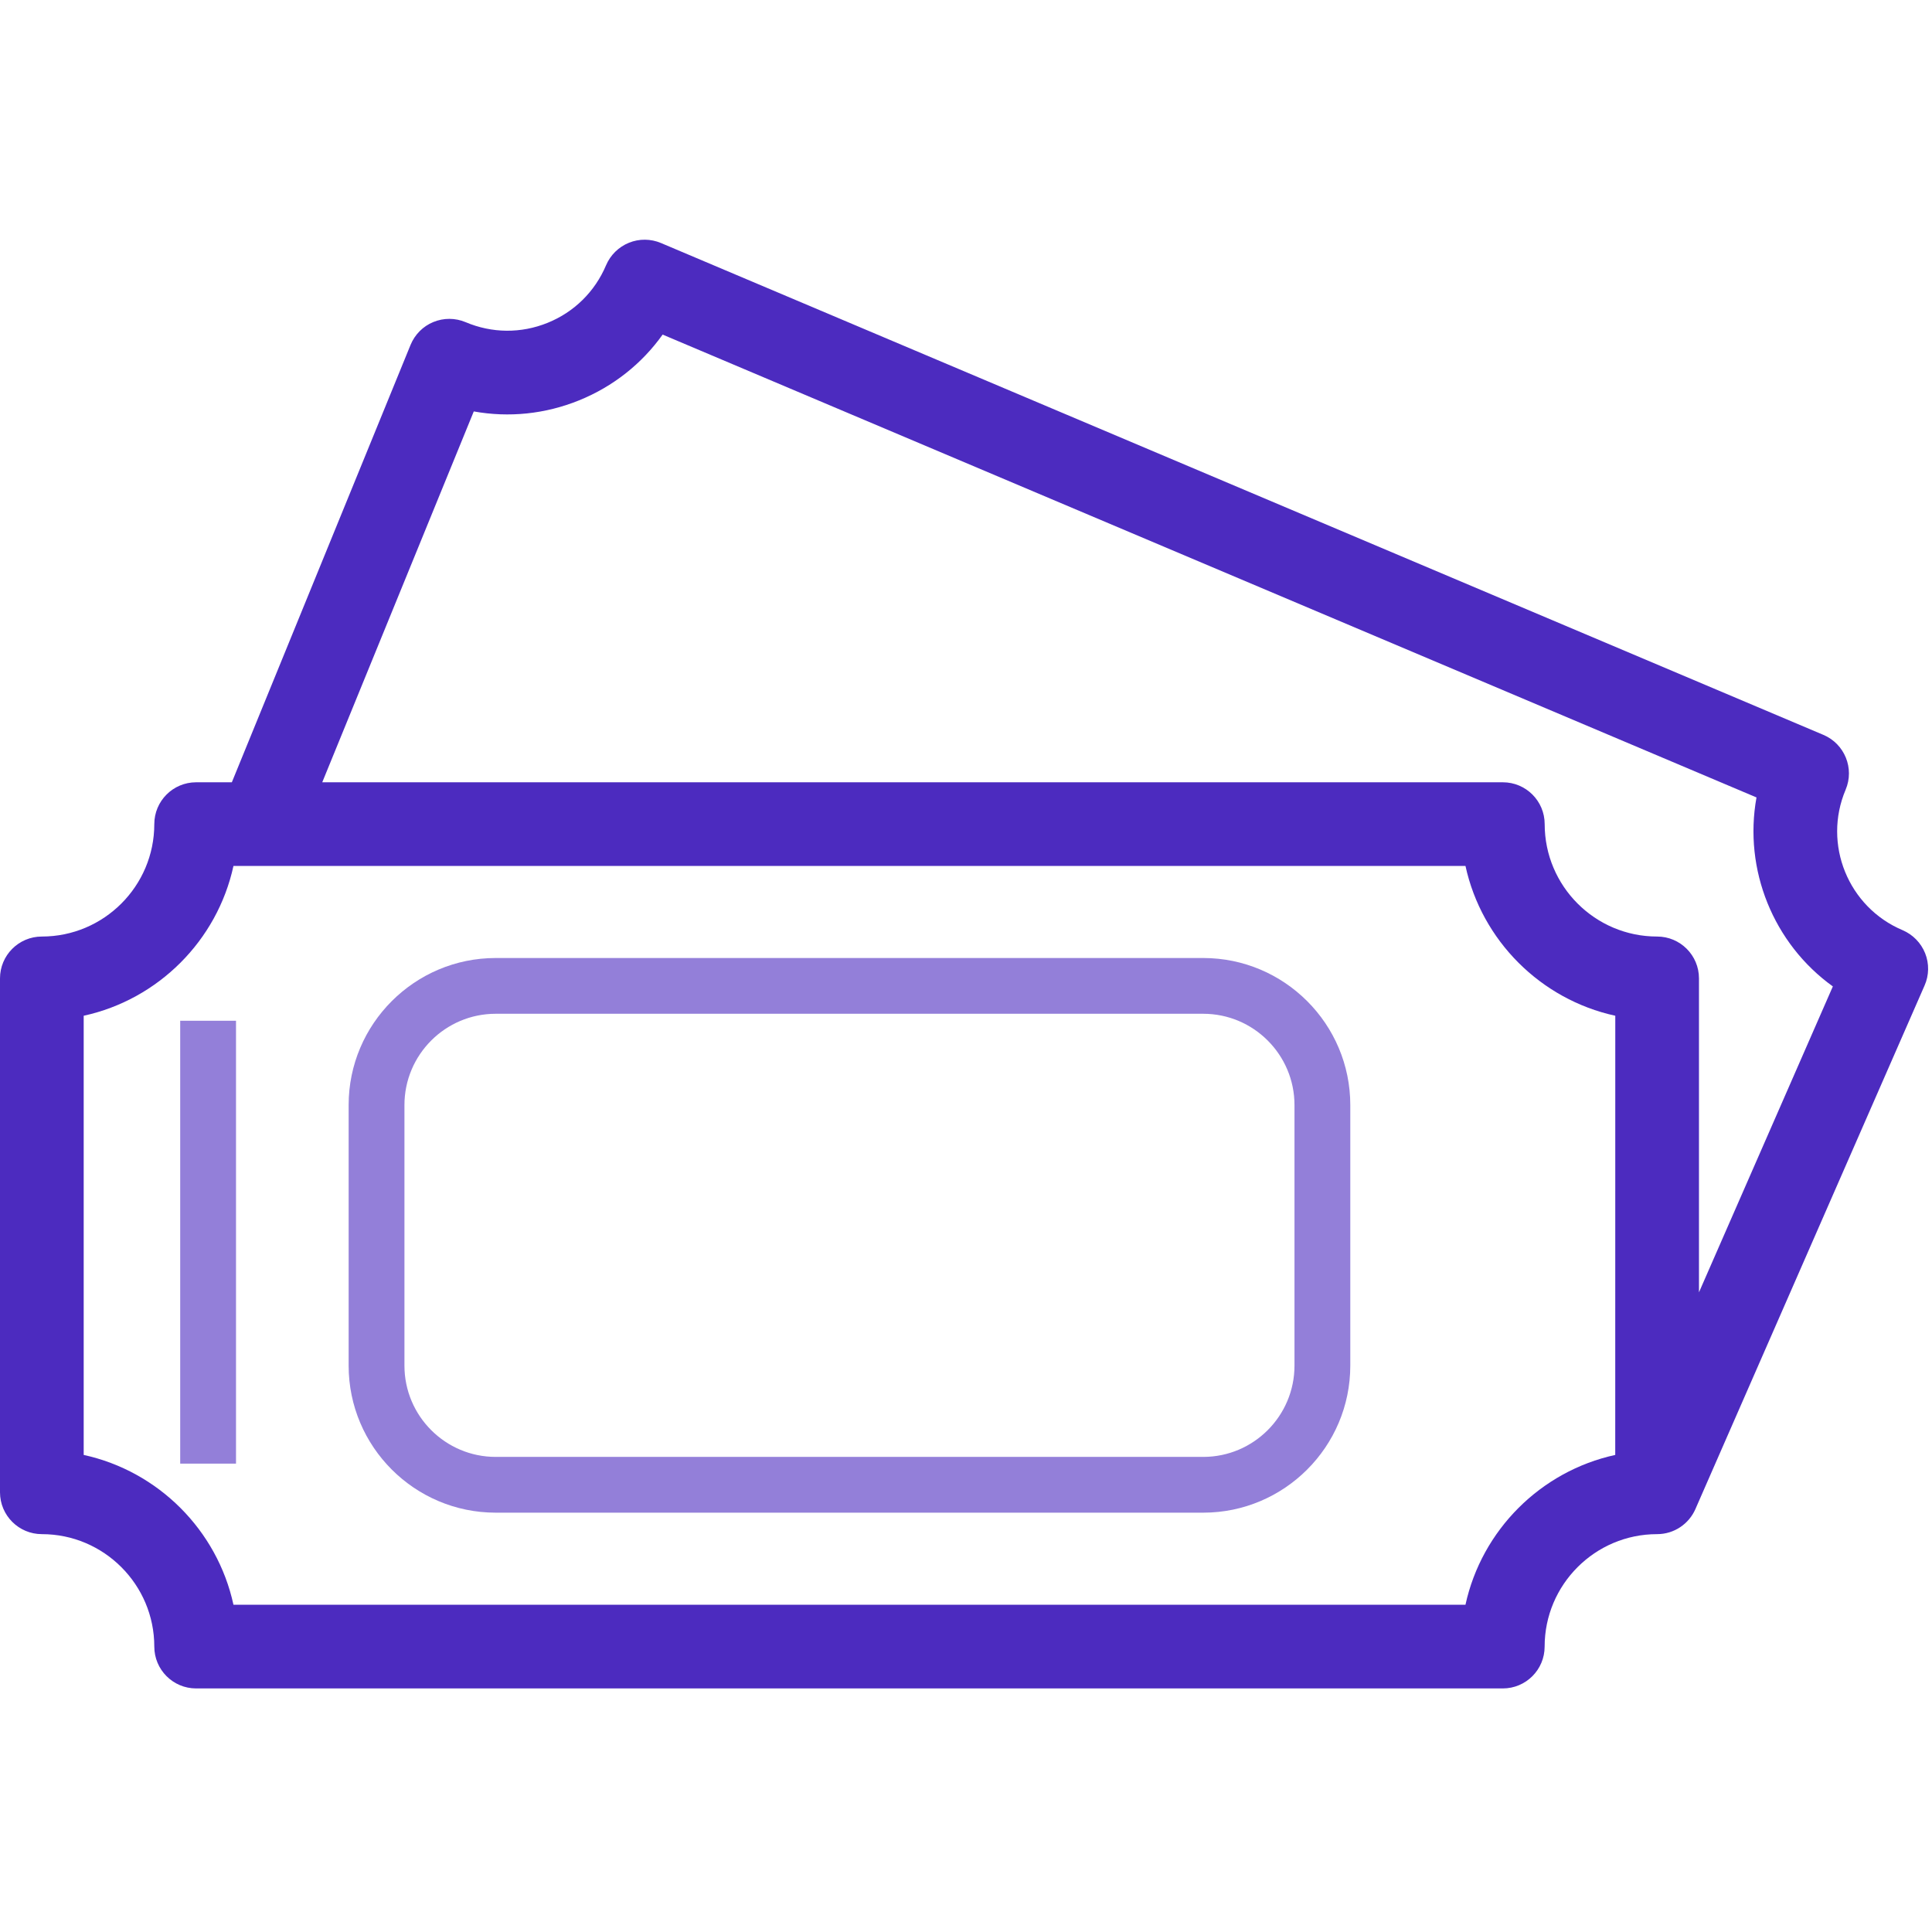<svg width="44" height="44" viewBox="0 0 44 44" fill="none" xmlns="http://www.w3.org/2000/svg">
<g clip-path="url(#clip0_680_1626)">
<path opacity="0.6" d="M27.403 21.818H11.289C9.443 21.818 7.94 23.32 7.94 25.167V31.101C7.94 32.948 9.443 34.45 11.289 34.45H27.403C29.249 34.45 30.752 32.948 30.752 31.101V25.167C30.752 23.32 29.249 21.818 27.403 21.818ZM29.481 31.101C29.481 32.247 28.549 33.18 27.403 33.18H11.289C10.143 33.18 9.211 32.247 9.211 31.101V25.167C9.211 24.021 10.143 23.088 11.289 23.088H27.403C28.549 23.088 29.481 24.021 29.481 25.167V31.101Z" fill="#4C2BBF"/>
<path d="M43.831 22.444C43.934 22.211 43.938 21.946 43.844 21.71C43.749 21.473 43.564 21.284 43.33 21.184C42.09 20.66 41.508 19.225 42.033 17.985C42.238 17.5 42.011 16.941 41.526 16.736L15.052 5.534C14.819 5.436 14.557 5.434 14.323 5.529C14.089 5.624 13.902 5.808 13.803 6.04C13.549 6.641 13.077 7.107 12.472 7.352C11.868 7.597 11.205 7.592 10.604 7.337C10.369 7.238 10.104 7.237 9.869 7.334C9.633 7.431 9.447 7.619 9.35 7.855L5.28 17.816H4.467C3.94 17.816 3.514 18.243 3.514 18.769C3.514 20.181 2.365 21.329 0.953 21.329C0.427 21.329 0 21.756 0 22.282V33.986C0 34.512 0.427 34.939 0.953 34.939C2.365 34.939 3.514 36.088 3.514 37.5C3.514 38.026 3.94 38.453 4.467 38.453H34.225C34.752 38.453 35.178 38.026 35.178 37.5C35.178 36.088 36.327 34.939 37.739 34.939C38.13 34.939 38.465 34.704 38.612 34.368L38.615 34.362C38.616 34.359 38.617 34.357 38.618 34.354L43.831 22.444ZM10.79 9.37C11.591 9.514 12.416 9.431 13.188 9.118C13.964 8.803 14.617 8.285 15.091 7.62L40.003 18.161C39.705 19.805 40.386 21.49 41.742 22.465L38.693 29.432V22.282C38.693 21.756 38.266 21.329 37.739 21.329C36.327 21.329 35.179 20.181 35.179 18.769C35.179 18.242 34.752 17.816 34.226 17.816H7.339L10.79 9.37ZM36.786 33.135C35.087 33.506 33.746 34.847 33.375 36.547H5.317C4.947 34.847 3.605 33.506 1.906 33.135V23.133C3.605 22.762 4.947 21.421 5.317 19.721H33.375C33.746 21.421 35.087 22.762 36.787 23.133L36.786 33.135Z" fill="#4C2BBF"/>
<path opacity="0.6" d="M5.375 23.247H4.104V33.333H5.375V23.247Z" fill="#4C2BBF"/>
</g>
<defs>
<clipPath id="clip0_680_1626">
<rect width="43.911" height="43.911" fill="white"/>
</clipPath>
</defs>
</svg>
